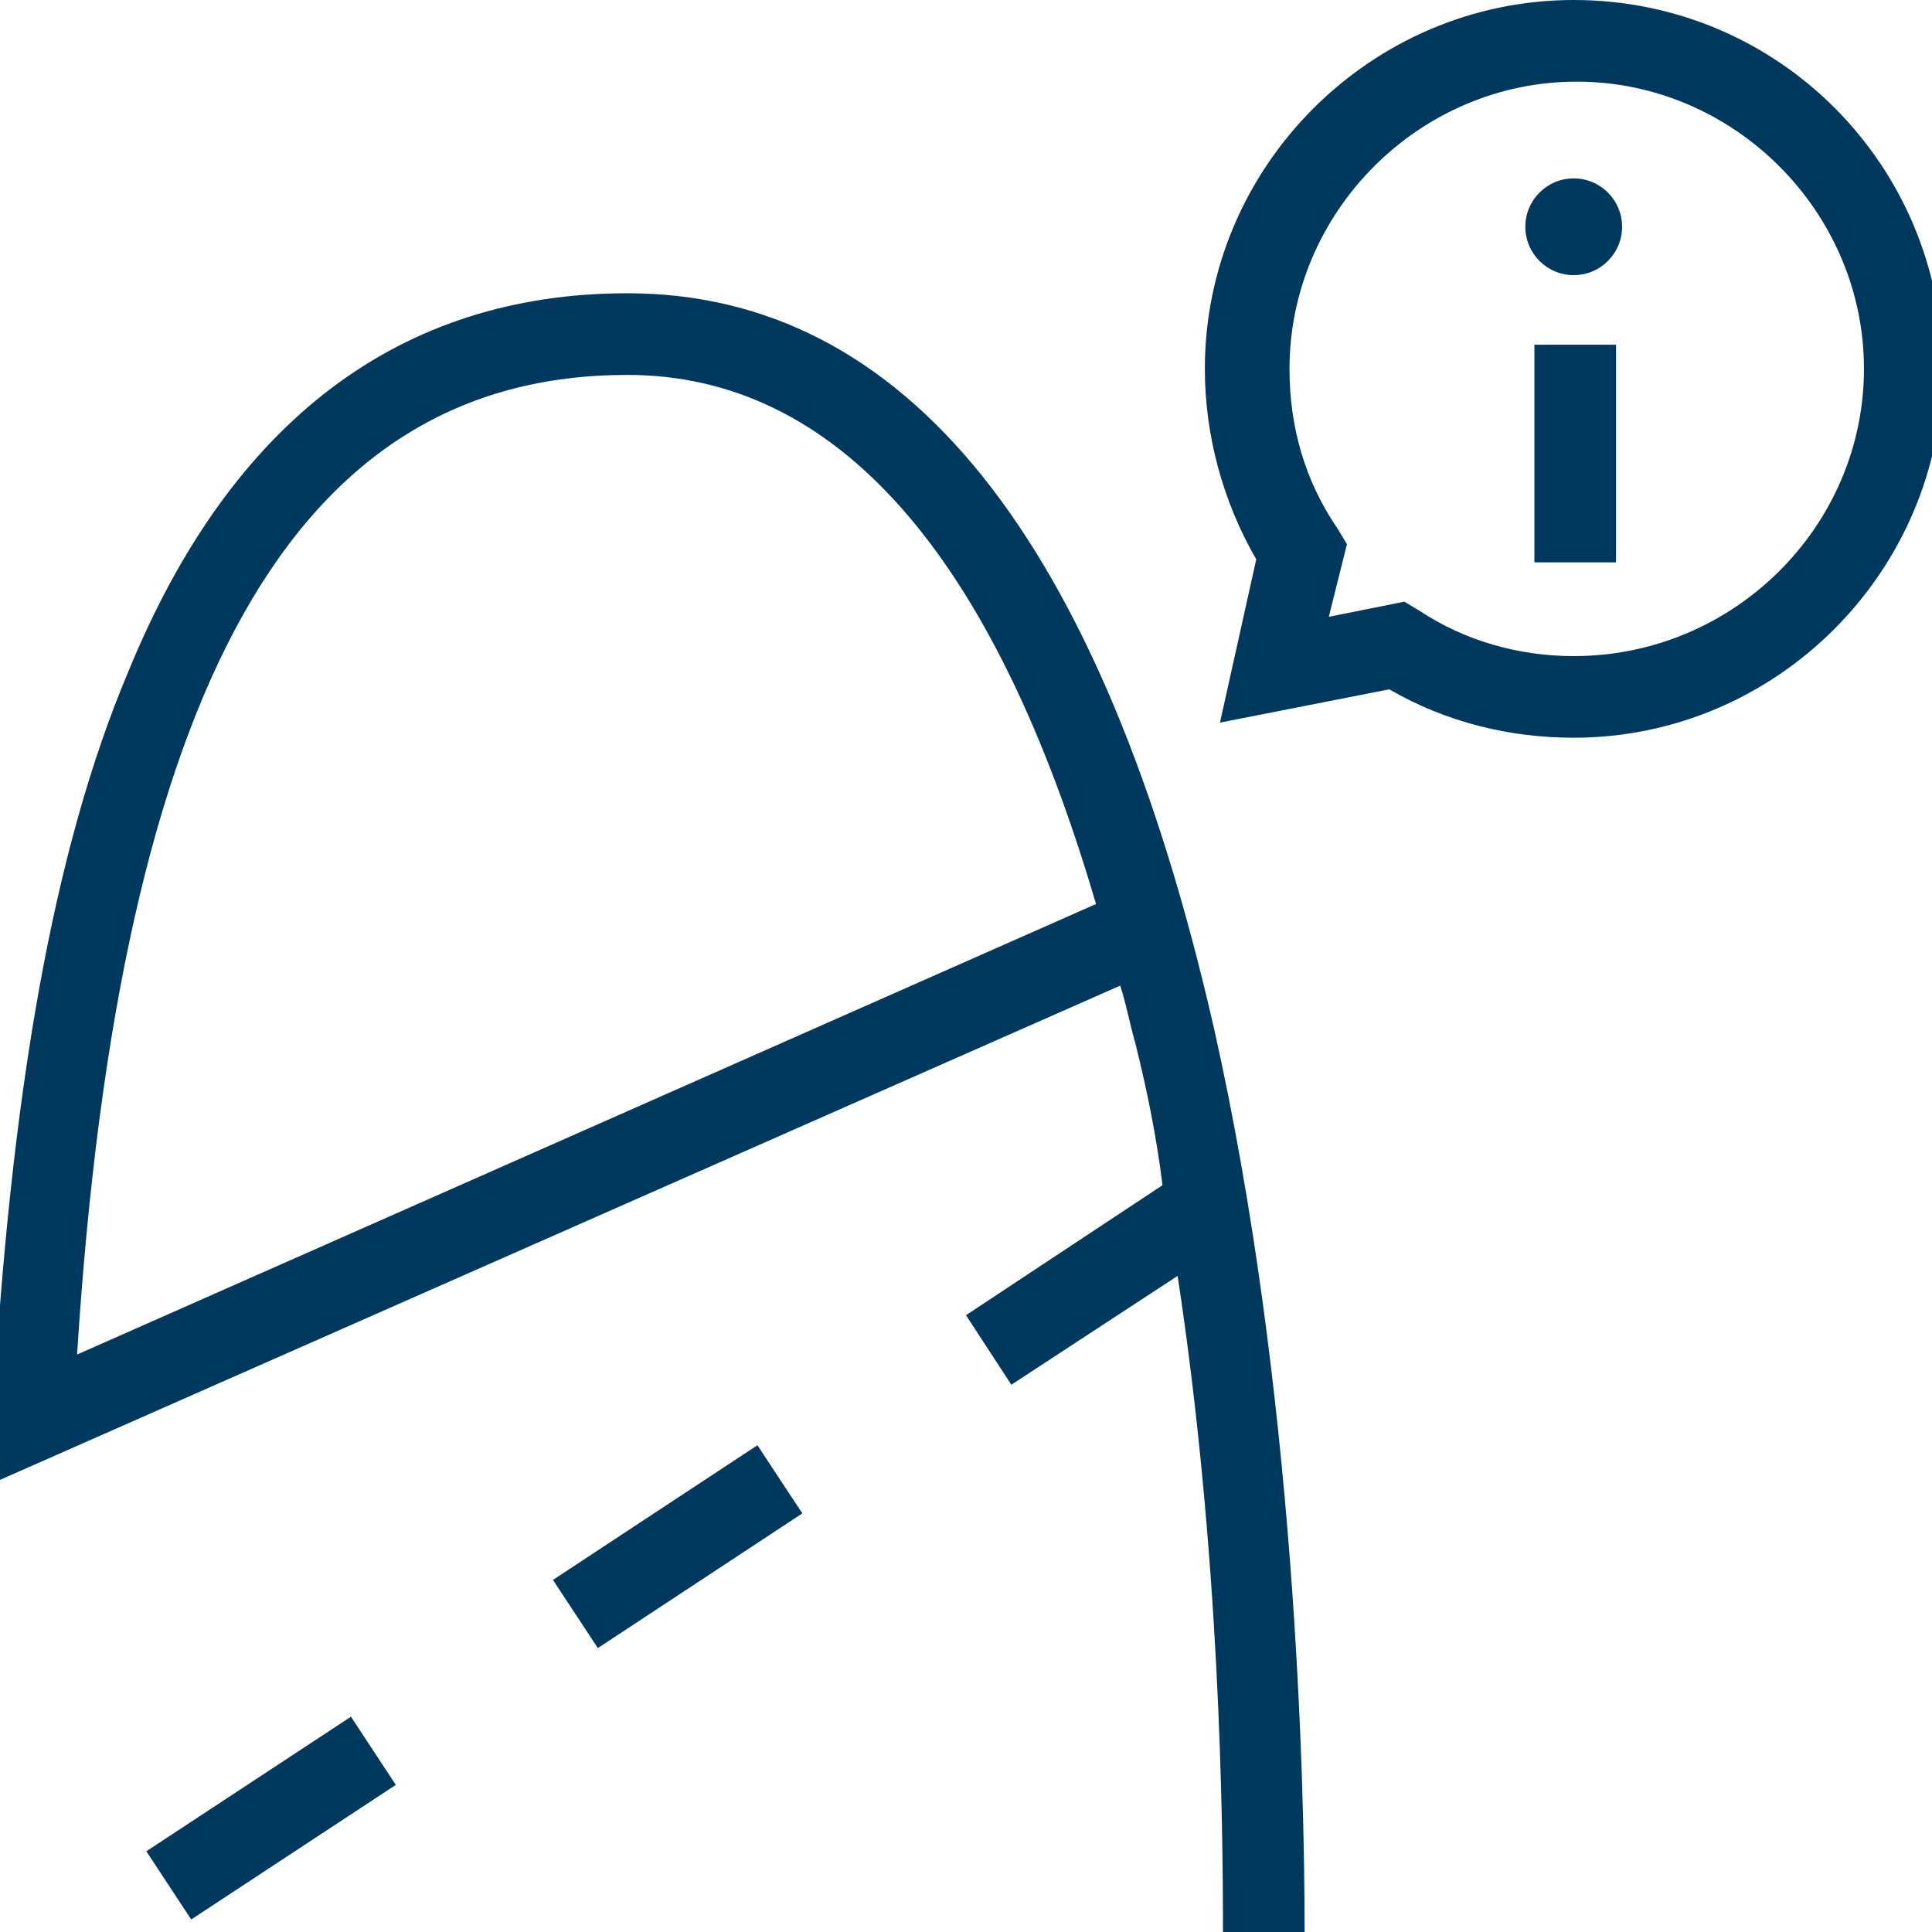 <?xml version="1.0" encoding="utf-8"?>
<!-- Generator: Adobe Illustrator 15.0.2, SVG Export Plug-In . SVG Version: 6.00 Build 0)  -->
<!DOCTYPE svg PUBLIC "-//W3C//DTD SVG 1.1//EN" "http://www.w3.org/Graphics/SVG/1.1/DTD/svg11.dtd">
<svg version="1.1" id="Layer_1" xmlns="http://www.w3.org/2000/svg" xmlns:xlink="http://www.w3.org/1999/xlink" x="0px" y="0px"
	 width="500px" height="500px" viewBox="0 0 500 500" enable-background="new 0 0 500 500" xml:space="preserve">
<title>wegeninfo</title>
<desc>Created with Sketch.</desc>
<g id="Clip-2">
</g>
<g>
	<path fill="#00395D" d="M407.274,0c-52.426,0-95.462,43.035-95.462,95.465c0,17.213,4.694,34.426,13.305,49.29l-9.393,42.256
		l43.82-8.61c14.867,8.61,31.299,12.523,47.729,12.523c52.427,0,95.466-43.035,95.466-95.459C502.74,43.035,460.482,0,407.274,0z
		 M407.274,169.799c-14.084,0-28.167-3.912-39.904-11.737l-3.913-2.348l-19.561,3.912l4.693-18.784l-2.349-3.912
		c-8.606-12.515-12.519-26.601-12.519-41.465c0-40.693,33.647-74.337,74.334-74.337c40.689,0,74.336,33.644,74.336,74.337
		C482.393,136.151,448.746,169.799,407.274,169.799z"/>
	<path fill="#00395D" d="M407.274,46.169c-6.913,0-12.519,5.603-12.519,12.516s5.605,12.522,12.519,12.522
		c6.917,0,12.521-5.609,12.521-12.522S414.191,46.169,407.274,46.169z"/>
	<rect x="397.105" y="89.205" fill="#00395D" width="21.124" height="56.335"/>
	<path fill="#00395D" d="M162.361,75.896c-58.684,0-102.504,32.87-129.108,97.814C13.691,219.873,2.736,283.254-1.958,366.982
		l-0.782,17.214l292.642-129.113c1.566,4.698,2.35,9.396,3.912,14.871c3.131,12.519,5.479,24.26,7.043,36.774l-50.859,33.646
		l11.736,17.998l43.035-28.171c10.955,71.991,11.737,140.063,11.737,169.798h21.128c0-39.123-2.349-140.063-23.474-233.958
		C285.209,139.278,234.349,75.896,162.361,75.896z M19.952,350.549C30.907,177.623,76.288,97.028,162.361,97.028
		c53.99,0,94.68,46.162,121.284,136.931L19.952,350.549z"/>
	<polygon fill="#00395D" points="37.87,479.111 49.483,496.761 102.438,461.93 90.825,444.28 	"/>
	
		<rect x="165.015" y="368.647" transform="matrix(-0.55 -0.835 0.835 -0.55 -62.341 767.067)" fill="#00395D" width="21.126" height="63.379"/>
</g>
</svg>
